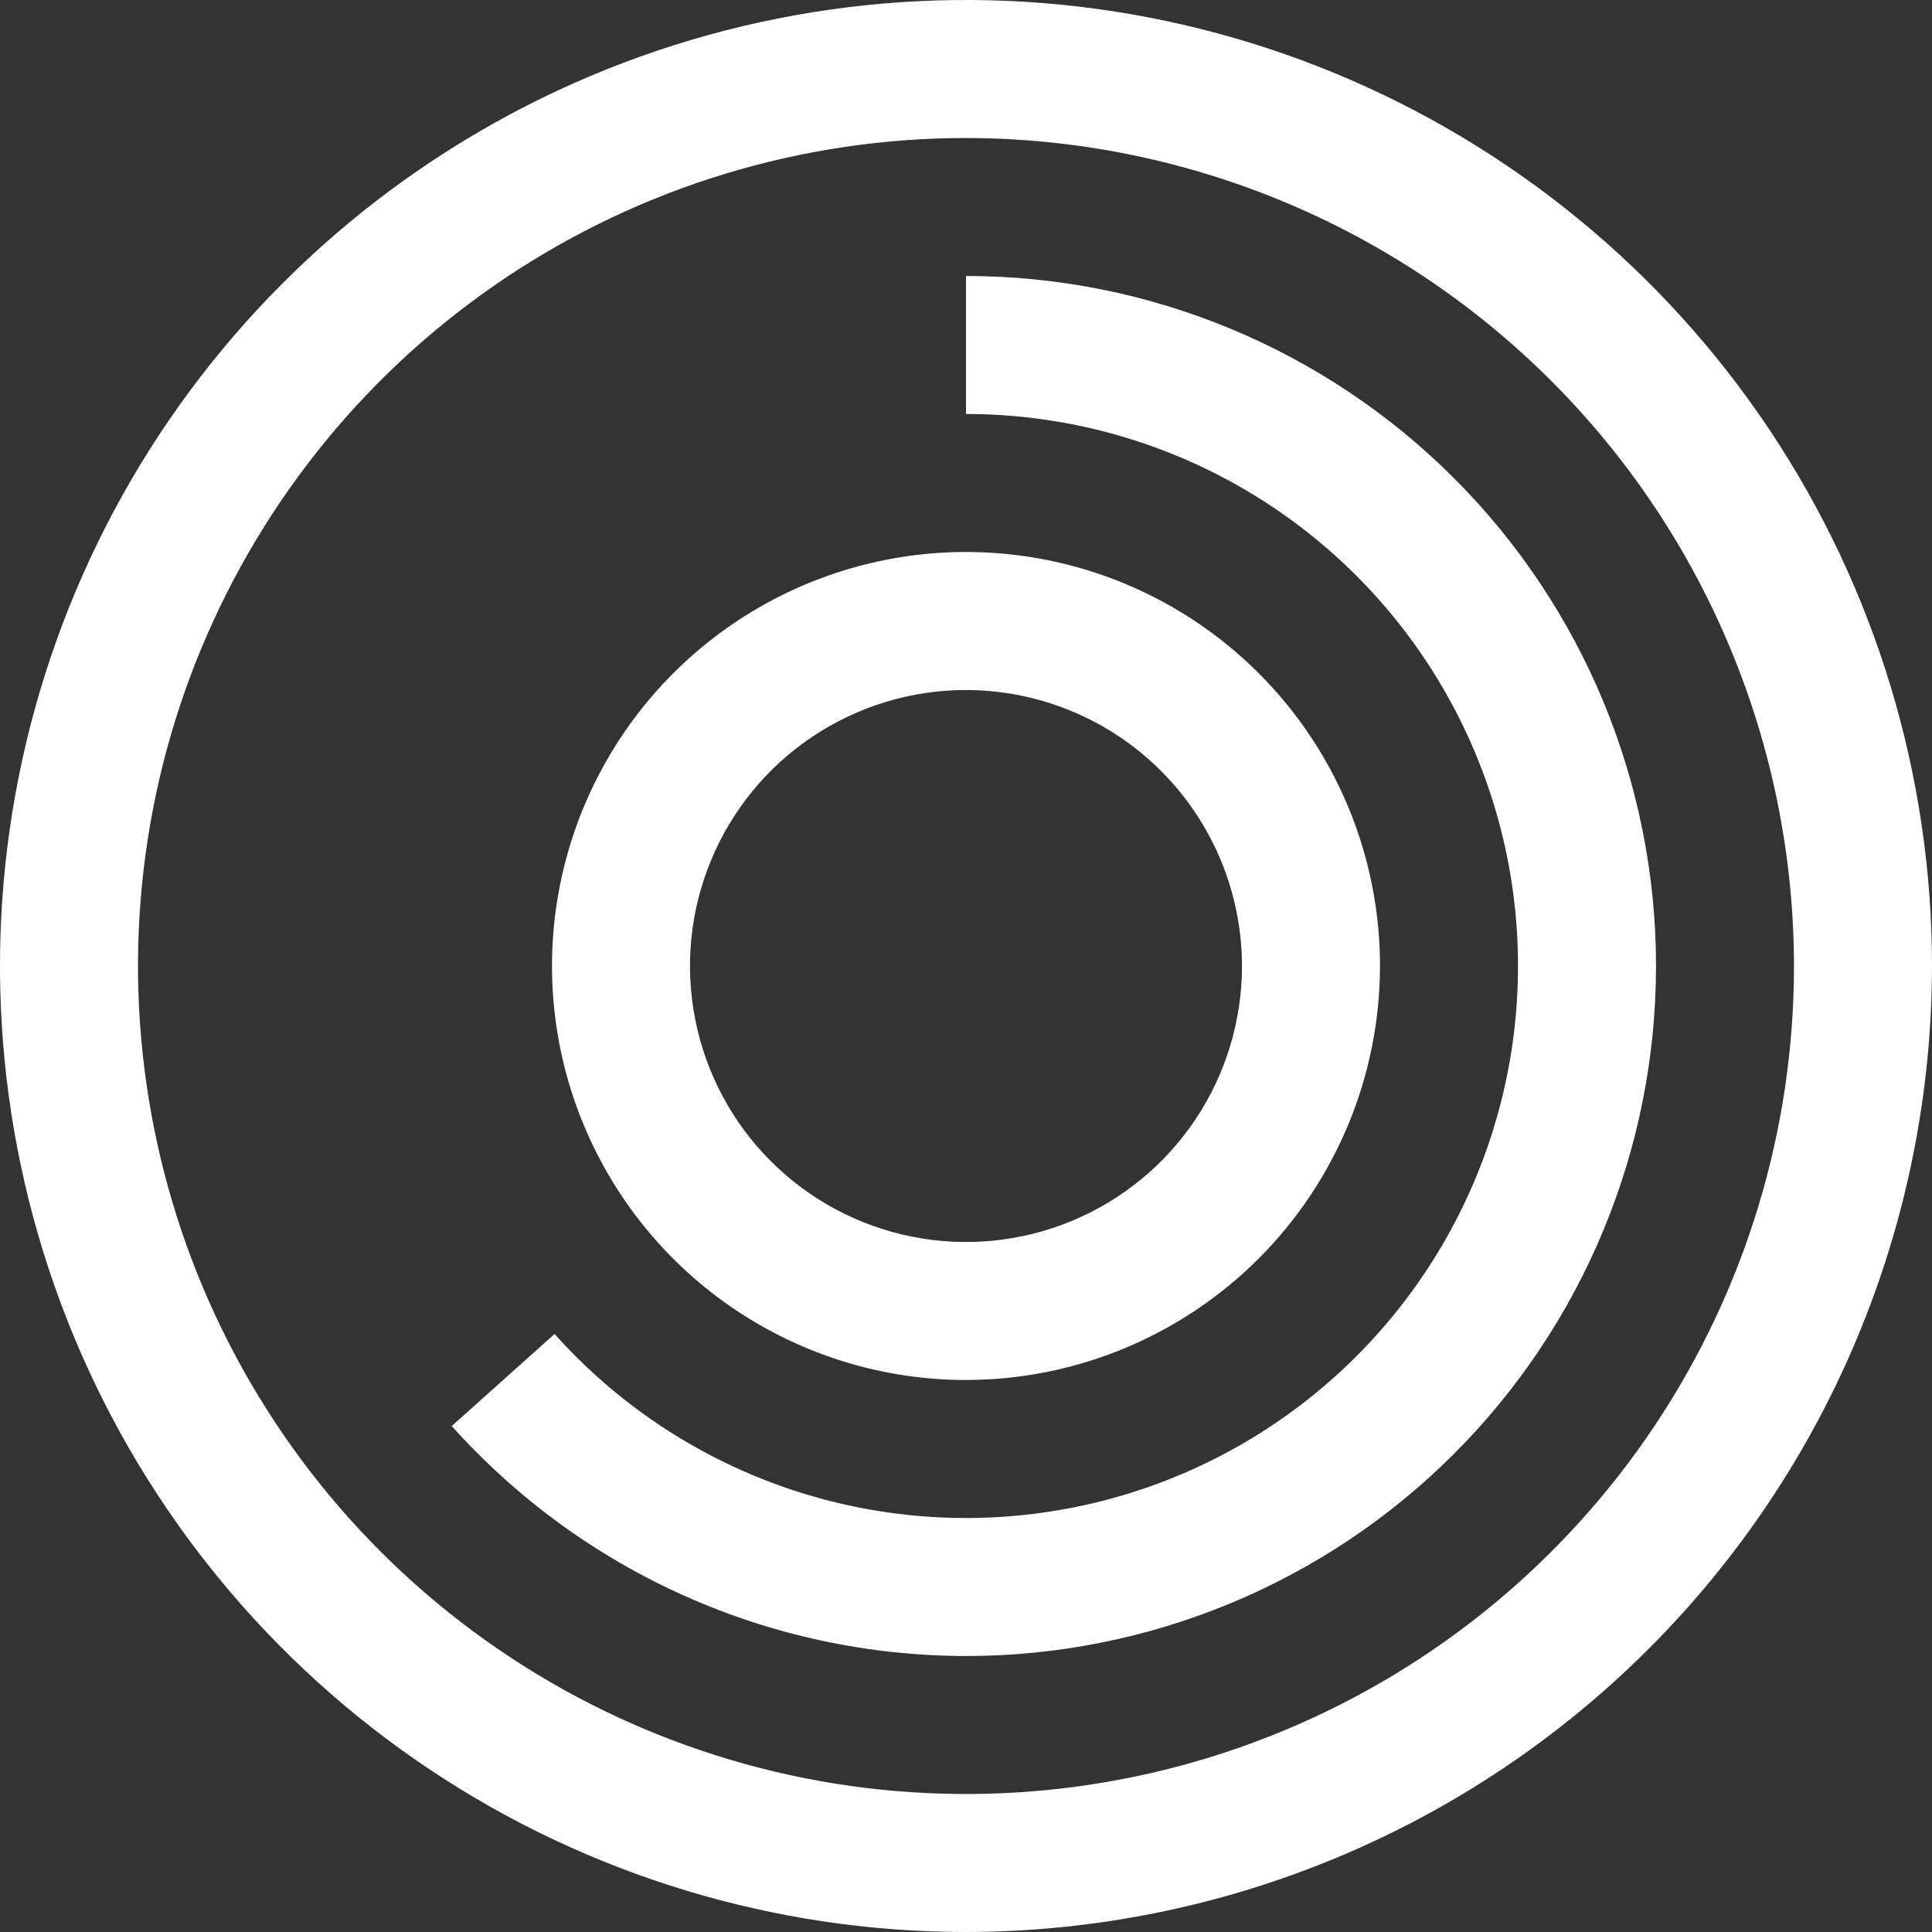 <svg width="46" height="46" viewBox="0 0 46 46" fill="none" xmlns="http://www.w3.org/2000/svg">
<rect x="0" y="0" width="46" height="46" fill="#333333" stroke="none"/>
<path d="M23 32.857C21.05 32.857 19.145 32.279 17.524 31.196C15.903 30.113 14.639 28.573 13.893 26.772C13.147 24.971 12.952 22.989 13.332 21.077C13.713 19.165 14.651 17.409 16.03 16.03C17.409 14.651 19.165 13.713 21.077 13.332C22.989 12.952 24.971 13.147 26.772 13.893C28.573 14.639 30.113 15.903 31.196 17.524C32.279 19.145 32.857 21.05 32.857 23C32.854 25.613 31.815 28.119 29.967 29.967C28.119 31.815 25.613 32.854 23 32.857ZM23 16.429C21.7 16.429 20.43 16.814 19.349 17.536C18.268 18.258 17.426 19.285 16.929 20.485C16.431 21.686 16.301 23.007 16.555 24.282C16.808 25.557 17.434 26.728 18.353 27.647C19.272 28.566 20.443 29.192 21.718 29.445C22.993 29.699 24.314 29.569 25.515 29.071C26.716 28.574 27.742 27.732 28.464 26.651C29.186 25.57 29.571 24.3 29.571 23C29.569 21.258 28.876 19.588 27.644 18.356C26.412 17.124 24.742 16.431 23 16.429Z" fill="white"/>
<path d="M23 39.429C20.689 39.427 18.404 38.938 16.295 37.995C14.185 37.051 12.298 35.674 10.756 33.953L13.204 31.761C14.665 33.395 16.512 34.638 18.577 35.376C20.641 36.114 22.857 36.324 25.023 35.986C27.19 35.649 29.237 34.775 30.979 33.444C32.721 32.113 34.103 30.367 34.998 28.366C35.893 26.364 36.273 24.171 36.104 21.985C35.935 19.799 35.221 17.691 34.029 15.851C32.836 14.011 31.202 12.499 29.276 11.452C27.35 10.405 25.192 9.857 23 9.857V6.571C27.357 6.571 31.536 8.302 34.617 11.383C37.698 14.464 39.429 18.643 39.429 23C39.429 27.357 37.698 31.536 34.617 34.617C31.536 37.698 27.357 39.429 23 39.429Z" fill="white"/>
<path d="M23 46C18.451 46 14.004 44.651 10.222 42.124C6.44 39.596 3.492 36.004 1.751 31.802C0.01 27.599 -0.446 22.974 0.442 18.513C1.329 14.051 3.52 9.953 6.737 6.737C9.953 3.52 14.051 1.329 18.513 0.442C22.974 -0.446 27.599 0.01 31.802 1.751C36.004 3.492 39.596 6.44 42.124 10.222C44.651 14.004 46 18.451 46 23C45.993 29.098 43.568 34.944 39.256 39.256C34.944 43.568 29.098 45.993 23 46ZM23 3.286C19.101 3.286 15.289 4.442 12.047 6.608C8.805 8.774 6.279 11.853 4.786 15.456C3.294 19.058 2.904 23.022 3.665 26.846C4.425 30.67 6.303 34.183 9.06 36.94C11.817 39.697 15.33 41.575 19.154 42.336C22.978 43.096 26.942 42.706 30.544 41.214C34.147 39.721 37.226 37.195 39.392 33.953C41.558 30.711 42.714 26.899 42.714 23C42.708 17.773 40.629 12.762 36.933 9.067C33.238 5.371 28.227 3.292 23 3.286Z" fill="white"/>
</svg>
